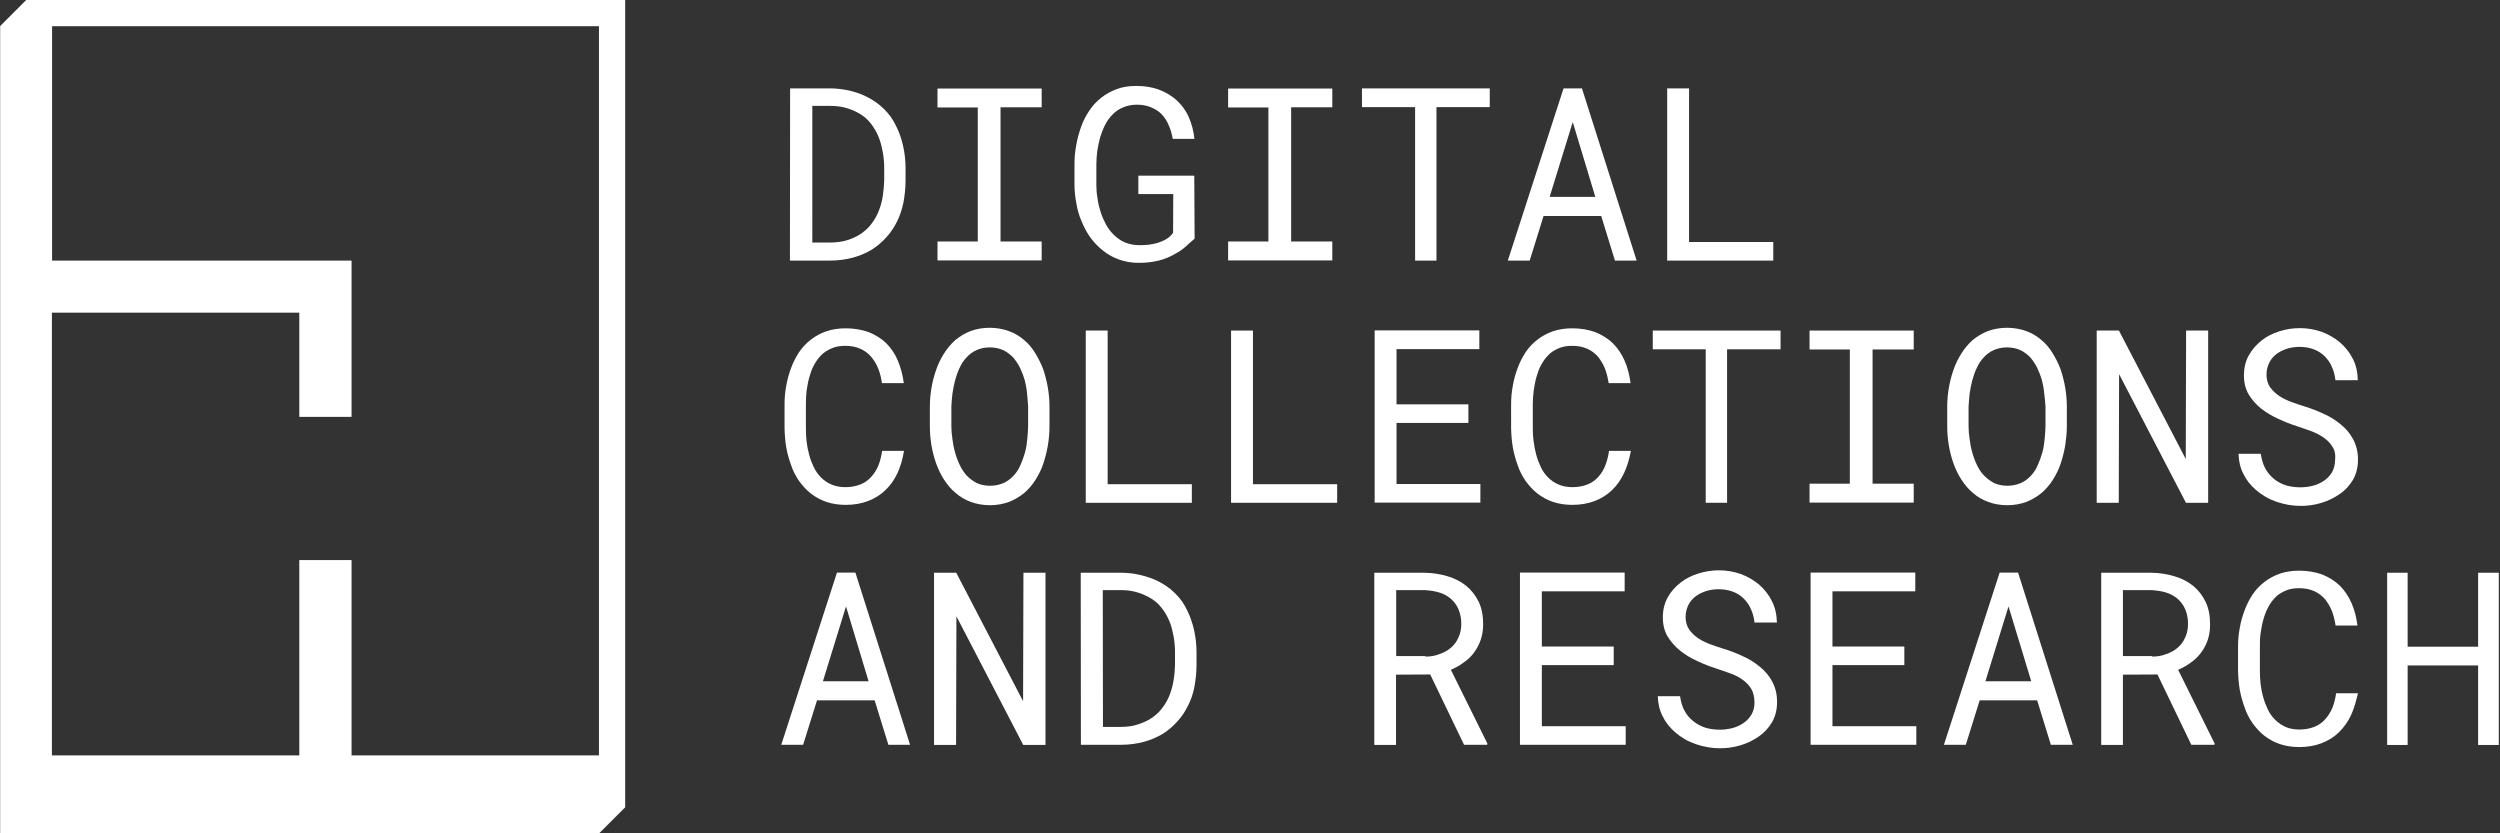 <?xml version="1.0" encoding="utf-8"?>
<!-- Generator: Adobe Illustrator 28.2.0, SVG Export Plug-In . SVG Version: 6.00 Build 0)  -->
<svg version="1.1" id="Camada_1" xmlns="http://www.w3.org/2000/svg" xmlns:xlink="http://www.w3.org/1999/xlink" x="0px" y="0px"
	 viewBox="0 0 1440 480" style="enable-background:new 0 0 1440 480;" xml:space="preserve">
<rect x="0" y="0" width="1440" height="480" fill="#333333" stroke="none"/>
<style type="text/css">
	.st0{fill:#FFFFFF;}
</style>
<g id="Camada_1_00000060747317754959813870000010486894865060565128_">
</g>
<g id="Camada_2_00000107556921399758009110000017189302590935479470_">
	<path class="st0" d="M15.1,0l-15,15v465h345l15-15c0,0,0-315.7,0-465H15.1z M345,435.1H202.5V322.6h-30.1v112.5H29.9
		c0-74.7,0-164.8,0-255h142.5v60h30.1v-90H30v-135h315C345,148.7,345,388.1,345,435.1z"/>
</g>
<g>
	<path class="st0" d="M455.1,50.9H478c3.8,0,7.5,0.5,10.9,1.2c3.4,0.8,6.6,1.8,9.4,3.2c4.1,1.9,7.6,4.3,10.7,7.3
		c3.1,3,5.6,6.5,7.4,10.5c1.7,3.4,2.9,7.1,3.8,11c0.9,4.1,1.4,8.2,1.4,12.8v7.3c0,4.4-0.5,8.4-1.2,12.4c-0.8,3.9-2,7.5-3.6,10.8
		c-1.7,3.4-3.7,6.5-6.2,9.2c-2.5,2.8-5.3,5.2-8.3,7.1c-3.3,2-7,3.6-11,4.7c-4.2,1.1-8.5,1.7-13.3,1.7h-23L455.1,50.9L455.1,50.9z
		 M467.8,139.7h10.1c3.6,0,7-0.4,9.9-1.3c2.9-0.9,5.6-2.1,8-3.7c2.5-1.7,4.6-3.6,6.4-6.1c1.8-2.4,3.3-5.1,4.3-8
		c0.9-2.4,1.6-5.1,2-7.8c0.4-2.8,0.7-5.7,0.8-8.8v-7.4c0-3-0.3-6.1-0.8-8.9s-1.2-5.5-2.1-8c-1.2-3.2-2.9-6.1-4.9-8.7
		c-2-2.6-4.6-4.6-7.6-6.2c-2.1-1.1-4.5-2.1-7.2-2.8c-2.6-0.7-5.5-1-8.7-1h-10.1V139.7z"/>
	<path class="st0" d="M600,50.9v10.9h-23.7v77.3H600V150h-60v-10.9h23.2V61.9H540V51h60V50.9z"/>
	<path class="st0" d="M683,142c-1.7,1.5-3.5,2.8-5.4,3.8c-3.1,1.9-6.6,3.4-10.2,4.3c-3.6,0.9-7.5,1.3-11.6,1.3s-7.9-0.7-11.2-1.9
		c-3.4-1.2-6.5-2.9-9.2-5.1c-2.7-2.1-5.1-4.6-7.2-7.4c-2.1-2.8-3.7-6-5.1-9.3c-1.5-3.3-2.5-6.8-3.1-10.5c-0.7-3.6-1.1-7.3-1.1-11
		V94.7c0-3.7,0.3-7.3,1-11c0.6-3.6,1.6-7.2,2.8-10.6s2.8-6.5,4.7-9.3c1.9-2.9,4.2-5.4,6.9-7.5c2.6-2.1,5.6-3.7,9-5s7.1-1.8,11.4-1.8
		c4.6,0,8.9,0.7,12.8,2.1c3.9,1.5,7.3,3.5,10.2,6.1c2.9,2.7,5.3,5.8,7,9.7c1.7,3.8,2.8,8,3.3,12.6h-12.5c-0.5-2.8-1.2-5.5-2.4-8
		c-1-2.5-2.4-4.5-4-6.2s-3.8-3-6.1-4c-2.4-1-5.1-1.5-8.2-1.5c-3,0-5.6,0.6-8,1.6c-2.4,1-4.4,2.4-6.1,4.2c-1.7,1.7-3.1,3.7-4.3,6.1
		c-1.1,2.2-2,4.7-2.8,7.2c-0.7,2.6-1.2,5.2-1.6,7.8c-0.3,2.6-0.5,5.2-0.5,7.7v11.7c0,2.5,0.2,5.1,0.7,7.8c0.3,2.7,1,5.3,1.8,7.8
		c0.8,2.6,1.9,4.9,3.1,7.2c1.2,2.2,2.8,4.3,4.6,6s3.8,3.2,6.2,4.2c2.4,1,5.1,1.6,8,1.6c1.7,0,3.5,0,5.4-0.2c1.9-0.2,3.7-0.6,5.5-1.1
		c1.8-0.6,3.4-1.2,5-2.2c1.6-0.9,2.8-2.1,3.9-3.6l0.1-22.3h-20.1v-10.6h32.2l0.2,36.3C686.4,138.8,684.7,140.5,683,142z"/>
	<path class="st0" d="M767.4,50.9v10.9h-23.7v77.3h23.7V150h-60v-10.9h23.2V61.9h-23.2V51h60V50.9z"/>
	<path class="st0" d="M827.4,61.7v88.4h-12.3V61.7h-30.6V50.9h73.6v10.8H827.4z"/>
	<path class="st0" d="M889.1,124.4l-8,25.7h-12.6l32.1-99.2h10.6l31.5,99.2h-12.5l-7.9-25.7H889.1z M918.9,113.4l-13-43.1
		l-13.3,43.1H918.9z"/>
	<path class="st0" d="M1021.4,139.4v10.7h-61.1V50.9h12.6v88.5H1021.4z"/>
	<path class="st0" d="M517,272.4c-1.8,3.8-4,7.1-6.9,9.8c-2.8,2.8-6.2,4.9-10.1,6.4s-8.2,2.2-12.9,2.2c-4.1,0-7.8-0.6-11.1-1.7
		s-6.3-2.8-8.9-4.8s-4.8-4.5-6.8-7.2c-1.9-2.8-3.5-5.7-4.6-9.1c-1.2-3.3-2.2-6.8-2.8-10.2c-0.6-3.6-0.9-7.2-1-10.9V233
		c0-3.7,0.3-7.3,1-10.9c0.6-3.6,1.6-7,2.8-10.2c1.2-3.3,2.8-6.3,4.6-9.1c1.9-2.8,4.2-5.2,6.8-7.2c2.6-2,5.5-3.6,8.9-4.8
		c3.3-1.1,7.1-1.7,11.1-1.7c4.9,0,9.3,0.8,13.3,2.2c3.9,1.6,7.3,3.7,10.1,6.4c2.8,2.8,5.1,6.2,6.7,10.1s2.8,8.2,3.4,12.9H508
		c-0.4-3-1.1-5.7-2.1-8.3c-1-2.6-2.4-4.8-4.1-6.9c-1.7-1.9-3.7-3.5-6.2-4.6c-2.5-1.1-5.3-1.7-8.7-1.7c-3,0-5.6,0.4-8,1.5
		c-2.2,1-4.3,2.2-5.9,3.9c-1.7,1.7-3,3.6-4.2,5.8s-2,4.6-2.7,7.1c-0.7,2.5-1.1,5.1-1.5,7.6c-0.3,2.6-0.4,5.2-0.4,7.7v13.9
		c0,2.5,0.1,4.9,0.4,7.6c0.3,2.6,0.8,5.2,1.5,7.7c0.7,2.6,1.6,4.9,2.7,7.2s2.5,4.2,4.2,5.9s3.6,3,6,4c2.2,1,4.9,1.5,8,1.5
		c3.3,0,6.2-0.6,8.7-1.6c2.5-1,4.5-2.5,6.2-4.4c1.7-1.9,3-4,4.1-6.6c1-2.6,1.7-5.4,2.1-8.3h12.6C520,264.3,518.7,268.6,517,272.4z"
		/>
	<path class="st0" d="M603.6,256.4c-0.6,3.6-1.5,7.1-2.6,10.5s-2.7,6.5-4.5,9.4c-1.8,2.9-4,5.4-6.5,7.6c-2.6,2.1-5.5,3.9-8.8,5.2
		c-3.3,1.2-7,1.9-11,1.9c-4,0-7.8-0.7-11-1.9c-3.3-1.2-6.2-2.9-8.8-5.2c-2.6-2.1-4.7-4.7-6.6-7.6c-1.9-2.9-3.4-6.1-4.6-9.4
		c-1.2-3.4-2.1-6.9-2.7-10.5c-0.6-3.6-0.9-7.2-0.9-10.7v-11.4c0-3.5,0.3-7.1,0.9-10.7c0.6-3.6,1.5-7.1,2.7-10.5
		c1.1-3.4,2.7-6.5,4.5-9.4c1.8-2.9,4-5.5,6.5-7.8c2.6-2.1,5.5-3.9,8.8-5.2c3.3-1.2,7-1.9,11-1.9s7.8,0.7,11.1,1.9
		c3.3,1.2,6.2,2.9,8.8,5.2c2.6,2.1,4.7,4.7,6.5,7.7s3.4,6.1,4.6,9.4c1.1,3.4,2,6.9,2.6,10.5c0.6,3.6,0.9,7.2,0.9,10.8v11.4
		C604.5,249.2,604.2,252.8,603.6,256.4z M591.6,226.8c-0.2-2.6-0.7-5.2-1.3-7.6c-0.7-2.5-1.6-4.8-2.7-7.2c-1.1-2.2-2.5-4.3-4-6.1
		c-1.7-1.7-3.6-3.2-5.7-4.2c-2.2-1-4.8-1.6-7.8-1.6s-5.5,0.6-7.7,1.6c-2.2,1-4.2,2.5-5.7,4.2c-1.7,1.8-3,3.8-4,6.1
		c-1.1,2.2-1.9,4.7-2.6,7.2c-0.7,2.6-1.1,5.1-1.5,7.6c-0.3,2.6-0.5,5.1-0.6,7.3v11.5c0,2.4,0.2,4.7,0.6,7.3c0.3,2.6,0.8,5.2,1.5,7.6
		c0.7,2.6,1.6,5,2.7,7.3c1.1,2.4,2.5,4.4,4,6.1c1.7,1.8,3.6,3.1,5.7,4.3c2.2,1,4.8,1.6,7.8,1.6c2.9,0,5.5-0.6,7.8-1.6
		c2.2-1,4.2-2.5,5.8-4.3c1.6-1.7,2.9-3.7,3.9-6.1c1-2.2,1.9-4.7,2.6-7.2c0.7-2.5,1.1-5.1,1.3-7.6c0.2-2.6,0.5-5.1,0.5-7.4v-11.5
		C592,231.9,591.9,229.4,591.6,226.8z"/>
	<path class="st0" d="M686.5,278.9v10.7h-61.1v-99.2H638v88.5H686.5z"/>
	<path class="st0" d="M770.2,278.9v10.7h-61.1v-99.2h12.6v88.5H770.2z"/>
	<path class="st0" d="M804.4,243.7v35.1h48.3v10.7h-60.9v-99.2h60.3v10.8h-47.7v31.8h41.4v10.7h-41.4V243.7z"/>
	<path class="st0" d="M935.5,272.4c-1.8,3.8-4,7.1-6.9,9.8c-2.8,2.8-6.2,4.9-10.1,6.4s-8.2,2.2-12.9,2.2c-4,0-7.8-0.6-11.1-1.7
		s-6.3-2.8-8.9-4.8c-2.6-2-4.8-4.5-6.8-7.2c-1.9-2.8-3.5-5.7-4.6-9.1c-1.2-3.3-2.2-6.8-2.8-10.2c-0.6-3.6-0.9-7.2-1-10.9V233
		c0-3.7,0.3-7.3,1-10.9c0.6-3.6,1.6-7,2.8-10.2c1.2-3.3,2.8-6.3,4.6-9.1c1.9-2.8,4.2-5.2,6.8-7.2c2.6-2,5.5-3.6,8.9-4.8
		c3.3-1.1,7.1-1.7,11.1-1.7c5,0,9.3,0.8,13.3,2.2c3.9,1.6,7.3,3.7,10.1,6.4c2.8,2.8,5.1,6.2,6.8,10.1s2.8,8.2,3.4,12.9h-12.6
		c-0.5-3-1.1-5.7-2.1-8.3c-1-2.6-2.4-4.8-4-6.9c-1.7-1.9-3.7-3.5-6.2-4.6c-2.5-1.1-5.3-1.7-8.7-1.7c-3,0-5.6,0.4-8,1.5
		c-2.2,1-4.3,2.2-5.8,3.9c-1.7,1.7-3,3.6-4.2,5.8s-2,4.6-2.7,7.1c-0.7,2.5-1.1,5.1-1.5,7.6c-0.3,2.6-0.5,5.2-0.5,7.7v13.9
		c0,2.5,0.1,4.9,0.5,7.6c0.3,2.6,0.8,5.2,1.5,7.7c0.7,2.6,1.6,4.9,2.7,7.2s2.5,4.2,4.2,5.9s3.6,3,6,4c2.2,1,5,1.5,8,1.5
		c3.3,0,6.2-0.6,8.7-1.6c2.5-1,4.5-2.5,6.2-4.4c1.7-1.9,3-4,4-6.6c1-2.6,1.7-5.4,2.1-8.3h12.6C938.5,264.3,937.3,268.6,935.5,272.4z
		"/>
	<path class="st0" d="M994.8,201.2v88.4h-12.3v-88.4H952v-10.8h73.6v10.8H994.8z"/>
	<path class="st0" d="M1102.3,190.4v10.9h-23.7v77.3h23.7v10.9h-60v-10.9h23.2v-77.3h-23.2v-10.9H1102.3z"/>
	<path class="st0" d="M1189.6,256.4c-0.6,3.6-1.5,7.1-2.6,10.5s-2.7,6.5-4.5,9.4c-1.8,2.9-4,5.4-6.5,7.6c-2.6,2.1-5.5,3.9-8.8,5.2
		c-3.3,1.2-7,1.9-11,1.9c-4.1,0-7.8-0.7-11-1.9c-3.3-1.2-6.2-2.9-8.8-5.2c-2.6-2.1-4.7-4.7-6.6-7.6c-1.9-2.9-3.4-6.1-4.6-9.4
		s-2.1-6.9-2.7-10.5c-0.6-3.6-0.9-7.2-0.9-10.7v-11.4c0-3.5,0.3-7.1,0.9-10.7c0.6-3.6,1.5-7.1,2.7-10.5c1.1-3.4,2.7-6.5,4.5-9.4
		s4-5.5,6.5-7.8c2.6-2.1,5.5-3.9,8.8-5.2c3.3-1.2,7-1.9,11-1.9c4.1,0,7.8,0.7,11.1,1.9c3.3,1.2,6.2,2.9,8.8,5.2
		c2.6,2.1,4.7,4.7,6.5,7.7c1.8,2.9,3.4,6.1,4.6,9.4c1.1,3.4,2,6.9,2.6,10.5c0.6,3.6,0.9,7.2,0.9,10.8v11.4
		C1190.5,249.2,1190.1,252.8,1189.6,256.4z M1177.5,226.8c-0.2-2.6-0.7-5.2-1.3-7.6c-0.7-2.5-1.6-4.8-2.7-7.2
		c-1.1-2.2-2.5-4.3-4-6.1c-1.7-1.7-3.6-3.2-5.7-4.2c-2.2-1-4.8-1.6-7.8-1.6c-2.9,0-5.5,0.6-7.7,1.6c-2.2,1-4.2,2.5-5.7,4.2
		c-1.7,1.8-3,3.8-4,6.1c-1.1,2.2-1.9,4.7-2.6,7.2c-0.7,2.6-1.1,5.1-1.5,7.6c-0.3,2.6-0.4,5.1-0.6,7.3v11.5c0,2.4,0.2,4.7,0.6,7.3
		c0.3,2.6,0.8,5.2,1.5,7.6c0.7,2.6,1.6,5,2.7,7.3c1.1,2.4,2.5,4.4,4.1,6.1c1.7,1.8,3.6,3.1,5.7,4.3c2.2,1,4.8,1.6,7.8,1.6
		c2.9,0,5.5-0.6,7.8-1.6c2.2-1,4.2-2.5,5.8-4.3c1.6-1.7,2.9-3.7,3.9-6.1c1-2.2,1.9-4.7,2.6-7.2c0.7-2.5,1.1-5.1,1.3-7.6
		c0.2-2.6,0.5-5.1,0.5-7.4v-11.5C1178,231.9,1177.9,229.4,1177.5,226.8z"/>
	<path class="st0" d="M1259.1,289.6l-38.5-74.1l-0.2,74.1h-12.7v-99.2h12.8l38.5,74l0.2-74h12.7v99.2H1259.1z"/>
	<path class="st0" d="M1343.2,256.9c-1.3-2.1-3.2-3.8-5.4-5.3c-2.1-1.3-4.6-2.6-7.2-3.5s-5.2-1.8-7.5-2.6c-3.5-1.1-7.1-2.5-10.7-4.2
		c-3.6-1.6-6.9-3.6-9.8-5.8c-3-2.4-5.4-5.1-7.3-8.2c-1.9-3.2-2.8-6.9-2.8-11.1s0.9-8.1,2.8-11.5c1.9-3.4,4.4-6.2,7.4-8.6
		c3-2.4,6.5-4.1,10.3-5.3c3.8-1.2,7.8-1.8,11.7-1.8c4.3,0,8.4,0.7,12.5,2.1c4,1.5,7.5,3.5,10.6,6.1c3,2.6,5.5,5.7,7.4,9.4
		c1.9,3.7,2.8,7.8,2.9,12.4h-12.9c-0.3-2.8-1-5.5-2.1-7.8c-1-2.4-2.5-4.4-4.2-6.1s-3.8-3-6.2-3.9c-2.4-0.9-5.1-1.4-8.1-1.4
		c-2.4,0-4.7,0.3-7.1,1c-2.2,0.7-4.3,1.7-6.1,3c-1.8,1.4-3.3,3-4.3,5.1c-1,2-1.6,4.3-1.6,7c0,2.8,0.8,5.3,2.1,7.2
		c1.5,2,3.2,3.6,5.4,5.1c2.1,1.3,4.5,2.5,7,3.4c2.5,0.9,4.8,1.7,7.1,2.4c3.7,1.1,7.3,2.5,11,4.2c3.7,1.6,7.1,3.7,10.1,6.2
		c3,2.4,5.4,5.2,7.2,8.6c1.8,3.4,2.8,7.2,2.8,11.7s-1,8.3-2.9,11.7c-2,3.3-4.5,6.1-7.7,8.2c-3.2,2.2-6.6,3.9-10.6,5.1
		s-7.9,1.7-11.8,1.7c-4.7,0-9.3-0.8-14-2.4c-4.6-1.6-8.5-3.9-11.9-6.9c-3-2.6-5.4-5.6-7.1-9.1c-1.8-3.5-2.7-7.3-2.8-11.6h12.8
		c0.5,3,1.2,5.9,2.5,8.2c1.2,2.4,2.9,4.4,4.9,6.1c2,1.7,4.3,2.9,6.9,3.8c2.6,0.8,5.5,1.2,8.5,1.2c2.5,0,4.8-0.3,7.2-0.9
		c2.4-0.6,4.5-1.6,6.4-2.9c1.9-1.2,3.4-2.9,4.6-4.8c1.1-2,1.8-4.3,1.8-7.1C1345.4,261.5,1344.7,258.9,1343.2,256.9z"/>
	<path class="st0" d="M470.6,403.4l-8,25.6H450l32.1-99.2h10.6l31.5,99.2h-12.5l-7.9-25.6H470.6z M500.3,392.4l-13-43.1L474,392.4
		H500.3z"/>
	<path class="st0" d="M589.4,429.1L550.9,355l-0.2,74.1H538v-99.2h12.8l38.5,74l0.2-74h12.7v99.2L589.4,429.1L589.4,429.1z"/>
	<path class="st0" d="M622.5,329.9h23c3.8,0,7.5,0.4,10.9,1.2c3.4,0.8,6.6,1.8,9.5,3.1c4,1.9,7.7,4.3,10.7,7.3
		c3.2,3,5.6,6.5,7.4,10.5c1.7,3.4,2.9,7.1,3.8,11c0.9,4.1,1.4,8.2,1.4,12.8v7.3c0,4.4-0.5,8.4-1.2,12.4s-2,7.5-3.6,10.8
		c-1.7,3.4-3.7,6.5-6.2,9.2c-2.5,2.8-5.3,5.2-8.3,7.1c-3.3,2-7,3.6-11,4.7c-4.2,1.1-8.5,1.7-13.3,1.7h-23L622.5,329.9L622.5,329.9z
		 M635.3,418.7h10.1c3.6,0,7-0.4,9.9-1.4c2.9-0.9,5.6-2.1,8-3.7c2.5-1.7,4.6-3.6,6.4-6.1c1.8-2.4,3.3-5.1,4.3-8
		c0.9-2.4,1.6-5.1,2-7.8c0.5-2.8,0.7-5.7,0.8-8.8v-7.4c0-3-0.3-6.1-0.8-8.9s-1.2-5.5-2.1-8c-1.2-3.1-2.9-6.1-5-8.7
		c-2-2.6-4.6-4.6-7.7-6.2c-2.1-1.1-4.5-2.1-7.2-2.8c-2.6-0.7-5.5-1-8.7-1h-10.1L635.3,418.7L635.3,418.7z"/>
	<path class="st0" d="M804.1,388.6v40.5h-12.5v-99.2h29.1c4.6,0.1,9,0.8,13,2c4,1.2,7.7,3,10.8,5.5c3,2.5,5.4,5.5,7.2,9.2
		c1.8,3.7,2.6,8.1,2.6,13c0,3.3-0.5,6.2-1.4,8.9c-0.9,2.7-2.2,5.1-3.8,7.3s-3.6,4.2-5.9,5.7c-2.2,1.7-4.7,3.1-7.5,4.3l21,42.4
		l-0.1,0.8h-13.3l-19.5-40.5L804.1,388.6L804.1,388.6z M821,378.2c2.8,0,5.5-0.4,8-1.4c2.5-0.8,4.7-2,6.6-3.6
		c1.9-1.6,3.4-3.5,4.4-5.9c1.1-2.2,1.7-4.9,1.7-8c0-3.1-0.6-6-1.6-8.3c-1-2.4-2.5-4.4-4.4-6.1c-1.9-1.6-4-2.8-6.6-3.6
		c-2.6-0.8-5.4-1.2-8.4-1.4h-16.5v38H821V378.2z"/>
	<path class="st0" d="M888.1,383.2v35.1h48.3V429h-60.9v-99.2h60.3v10.8h-47.7v31.8h41.4v10.7h-41.4V383.2z"/>
	<path class="st0" d="M1008.5,396.4c-1.4-2.1-3.1-3.8-5.4-5.3c-2.1-1.5-4.6-2.6-7.2-3.5c-2.6-0.9-5.2-1.8-7.5-2.6
		c-3.5-1.1-7.1-2.5-10.7-4.2c-3.6-1.6-6.9-3.6-9.8-5.9c-3-2.4-5.4-5.1-7.3-8.2c-1.9-3.1-2.8-6.9-2.8-11.1c0-4.3,0.9-8.1,2.8-11.5
		c1.9-3.4,4.4-6.2,7.4-8.5c3-2.4,6.5-4.1,10.4-5.3c3.8-1.2,7.8-1.8,11.7-1.8c4.3,0,8.4,0.7,12.5,2.1c4,1.5,7.5,3.5,10.6,6.1
		c3,2.6,5.5,5.7,7.4,9.5c1.9,3.7,2.8,7.8,2.9,12.4h-12.9c-0.3-2.8-1-5.5-2.1-7.8c-1-2.4-2.5-4.4-4.2-6.1s-3.8-3-6.2-3.9
		c-2.4-0.9-5.1-1.4-8.1-1.4c-2.4,0-4.7,0.3-7.1,1c-2.2,0.7-4.3,1.7-6.1,3c-1.8,1.4-3.3,3-4.3,5.1c-1,2-1.6,4.3-1.6,7
		c0,2.8,0.8,5.3,2.1,7.2c1.5,2,3.1,3.6,5.4,5.1c2.1,1.4,4.5,2.5,7,3.4c2.5,0.9,4.8,1.7,7.1,2.4c3.7,1.1,7.3,2.5,11,4.2
		c3.7,1.6,7.1,3.7,10.1,6.2c3,2.4,5.4,5.2,7.2,8.6c1.8,3.4,2.8,7.2,2.8,11.7s-1,8.3-2.9,11.7c-2,3.3-4.5,6.1-7.6,8.2
		c-3.2,2.2-6.6,3.9-10.6,5.1s-7.9,1.7-11.8,1.7c-4.7,0-9.3-0.8-14-2.4c-4.6-1.6-8.5-3.9-11.9-6.9c-3-2.6-5.4-5.6-7.1-9.1
		c-1.8-3.5-2.7-7.3-2.8-11.6h12.8c0.5,3,1.2,5.9,2.5,8.2c1.2,2.4,2.9,4.4,5,6.1s4.3,2.9,6.9,3.8c2.6,0.8,5.5,1.2,8.5,1.2
		c2.5,0,4.8-0.3,7.2-0.9s4.5-1.6,6.4-2.9c1.9-1.2,3.4-2.9,4.6-4.8c1.1-2,1.8-4.3,1.8-7.1C1010.5,401,1009.8,398.4,1008.5,396.4z"/>
	<path class="st0" d="M1055.5,383.2v35.1h48.3V429h-60.9v-99.2h60.3v10.8h-47.7v31.8h41.4v10.7h-41.4V383.2z"/>
	<path class="st0" d="M1140.3,403.4l-8,25.6h-12.6l32.1-99.2h10.6l31.5,99.2h-12.6l-7.9-25.6H1140.3z M1170,392.4l-13.1-43.1
		l-13.3,43.1H1170z"/>
	<path class="st0" d="M1222.8,388.6v40.5h-12.5v-99.2h29.1c4.6,0.1,9,0.8,13,2c4,1.2,7.7,3,10.8,5.5c3,2.5,5.4,5.5,7.2,9.2
		c1.8,3.7,2.6,8.1,2.6,13c0,3.3-0.4,6.2-1.3,8.9c-0.9,2.7-2.2,5.1-3.8,7.3s-3.6,4.2-5.8,5.7c-2.2,1.7-4.7,3.1-7.5,4.3l21,42.4
		l-0.1,0.8h-13.3l-19.5-40.5L1222.8,388.6L1222.8,388.6z M1239.6,378.2c2.8,0,5.5-0.4,8-1.4c2.5-0.8,4.7-2,6.6-3.6s3.4-3.5,4.4-5.9
		c1.1-2.2,1.7-4.9,1.7-8c0-3.1-0.6-6-1.6-8.3c-1-2.4-2.5-4.4-4.4-6.1c-1.9-1.6-4.1-2.8-6.6-3.6c-2.6-0.8-5.4-1.2-8.4-1.4h-16.5v38
		h16.9V378.2z"/>
	<path class="st0" d="M1354.2,411.9c-1.8,3.8-4.1,7.1-6.9,9.8c-2.8,2.8-6.2,4.9-10.1,6.4s-8.2,2.2-12.9,2.2c-4,0-7.8-0.6-11.1-1.7
		s-6.3-2.8-8.9-4.8s-4.8-4.5-6.8-7.2c-1.9-2.8-3.5-5.7-4.6-9.1c-1.2-3.3-2.2-6.8-2.8-10.2c-0.6-3.6-0.9-7.2-1-10.9v-13.8
		c0-3.7,0.3-7.3,1-10.9c0.6-3.6,1.6-7,2.8-10.2c1.2-3.3,2.8-6.3,4.6-9.1c1.9-2.8,4.2-5.2,6.8-7.2c2.6-2,5.5-3.6,8.9-4.8
		c3.3-1.1,7.1-1.7,11.1-1.7c5,0,9.3,0.8,13.3,2.2c3.9,1.6,7.3,3.7,10.1,6.4c2.8,2.8,5.1,6.2,6.8,10.1s2.8,8.2,3.4,12.9h-12.6
		c-0.5-3-1.1-5.7-2.1-8.3s-2.4-4.8-4-6.9c-1.7-1.9-3.7-3.5-6.2-4.6c-2.5-1.1-5.3-1.7-8.7-1.7c-3,0-5.6,0.4-8,1.5
		c-2.2,1-4.3,2.2-5.8,3.9c-1.7,1.7-3,3.6-4.2,5.9s-2,4.6-2.7,7.1c-0.7,2.5-1.1,5.1-1.5,7.6s-0.4,5.2-0.4,7.6v13.9
		c0,2.5,0.1,5,0.4,7.6c0.3,2.6,0.8,5.2,1.5,7.6c0.7,2.6,1.6,4.9,2.7,7.2s2.5,4.2,4.2,5.9s3.6,3,6,4.1c2.2,1,5,1.5,8,1.5
		c3.3,0,6.2-0.6,8.7-1.6c2.5-1,4.5-2.5,6.2-4.4c1.7-1.9,3-4.1,4.1-6.6c1-2.6,1.7-5.4,2.1-8.3h12.6
		C1357.1,403.8,1356,408.1,1354.2,411.9z"/>
	<path class="st0" d="M1427.4,429.1v-45.8h-40.6v45.8H1375v-99.2h11.8v42.6h40.6v-42.6h11.9v99.2L1427.4,429.1L1427.4,429.1z"/>
</g>
</svg>
